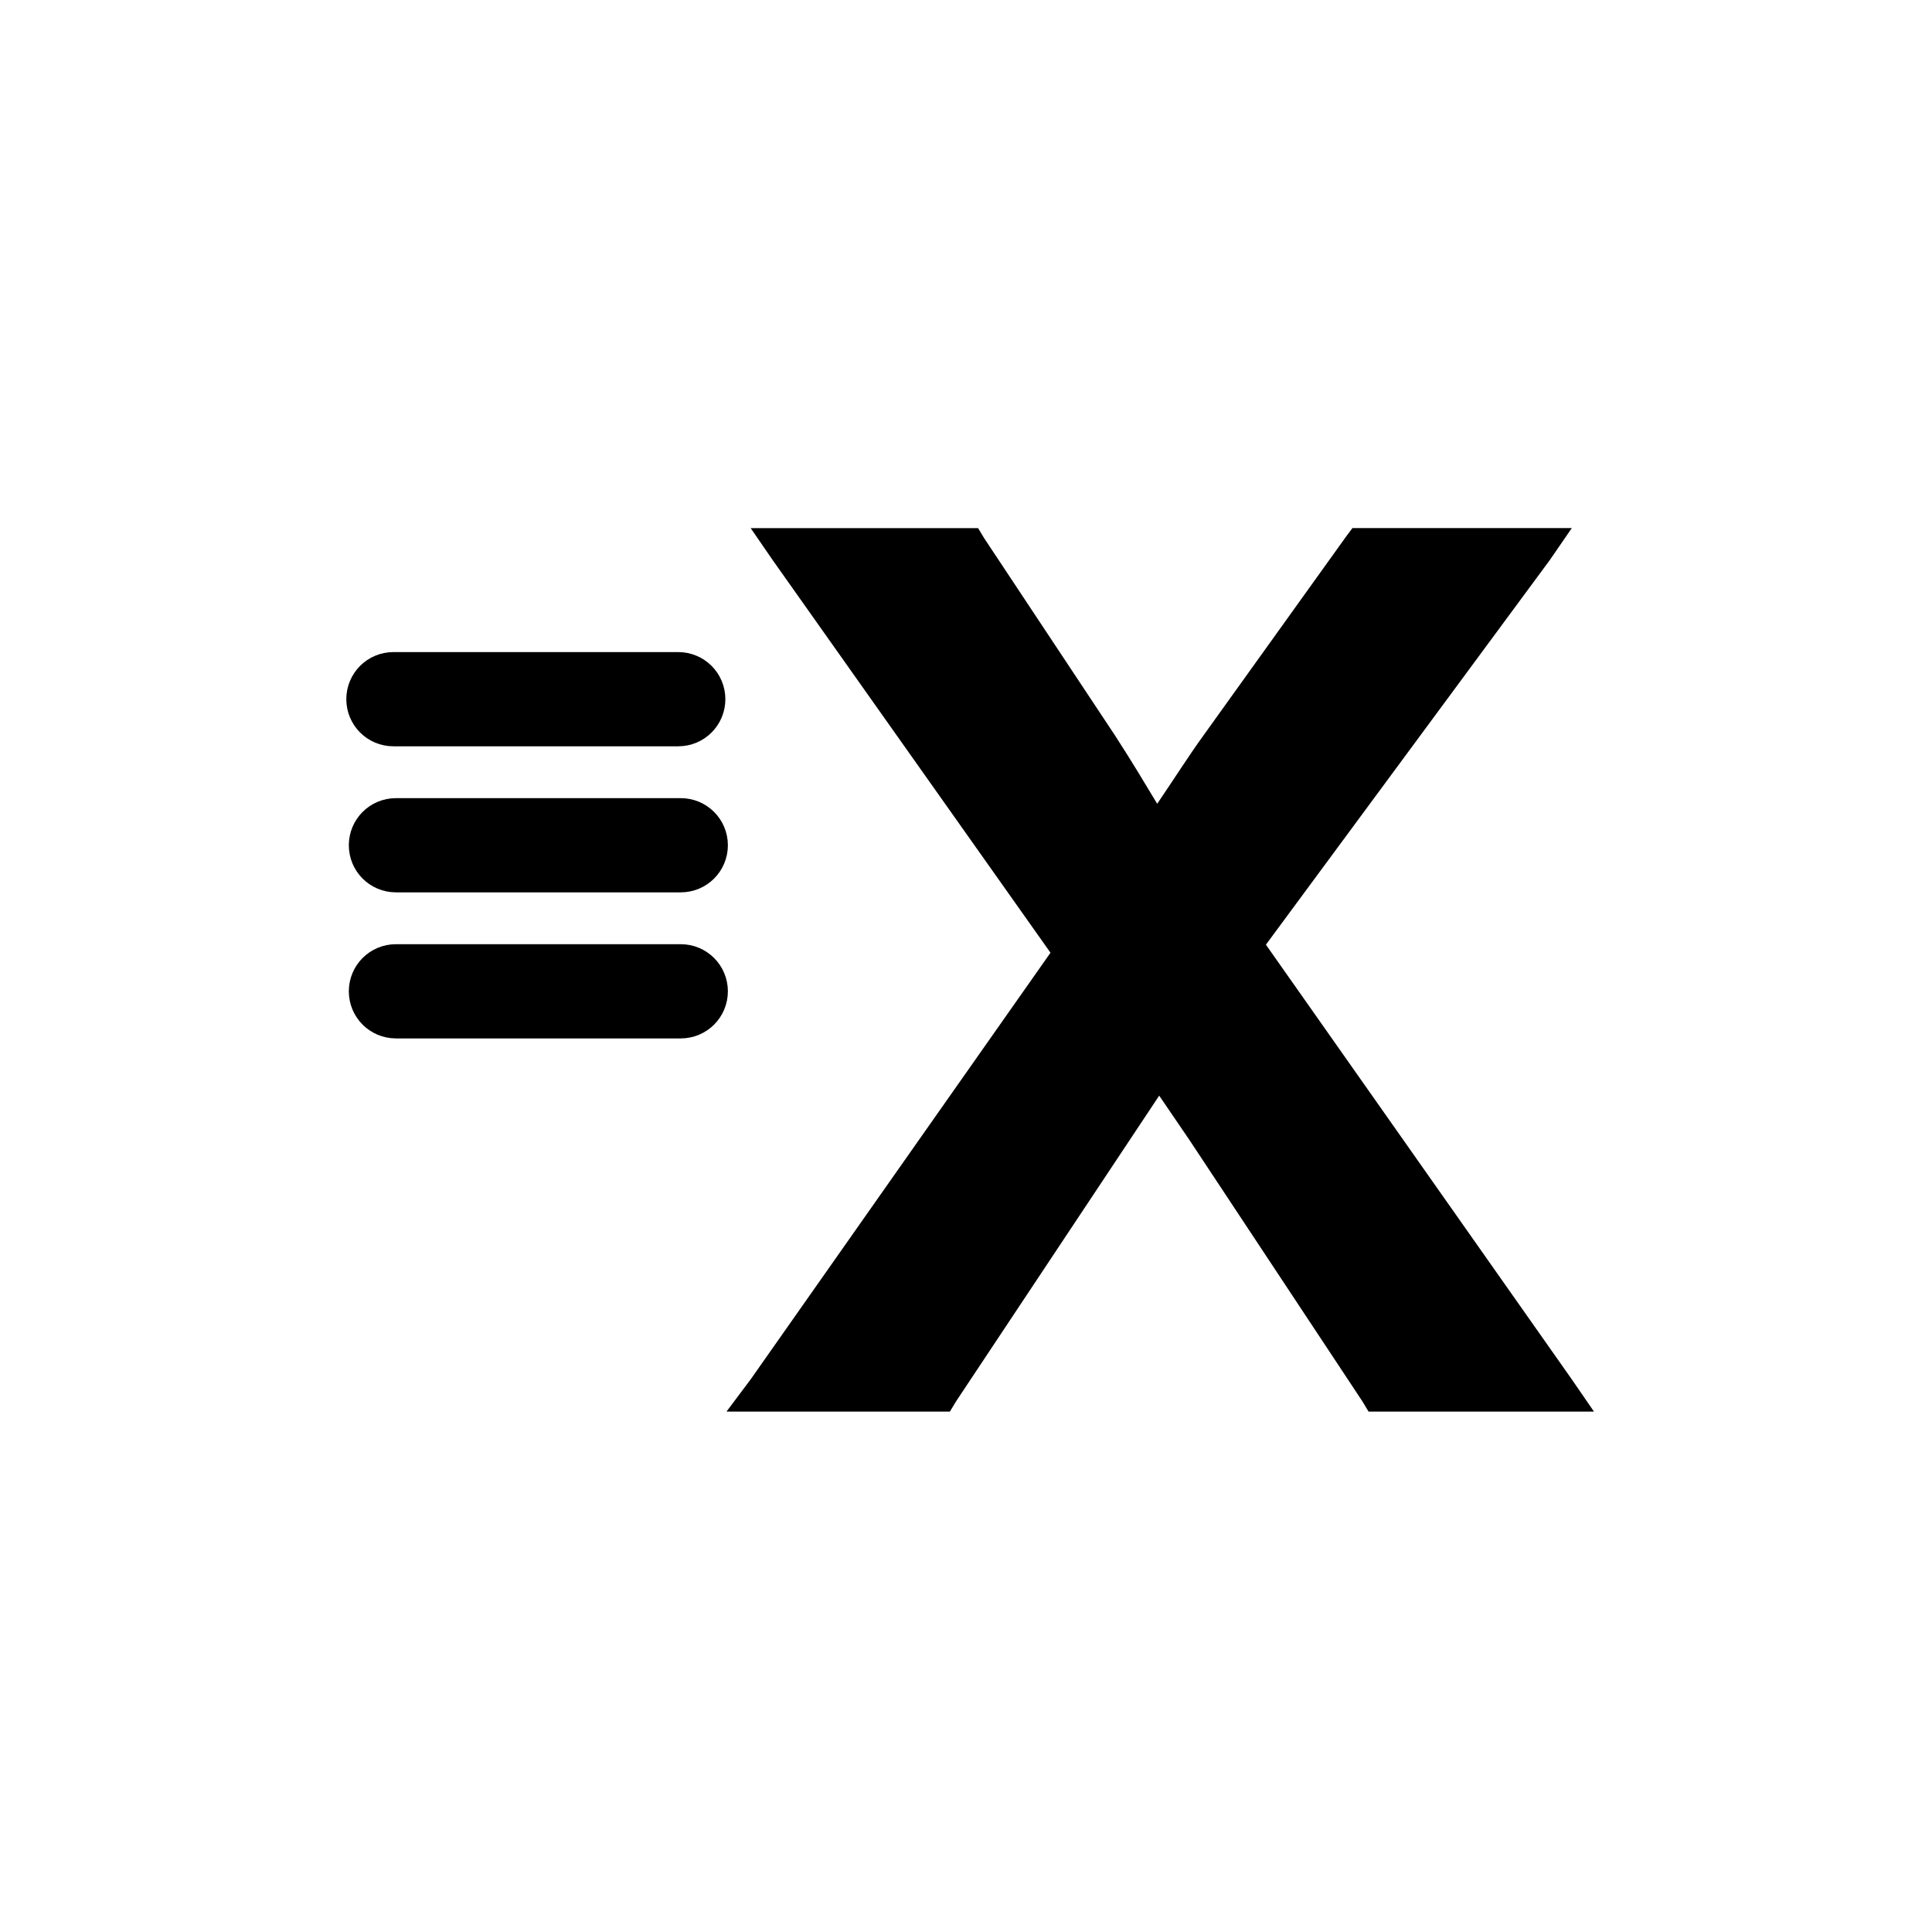 <?xml version="1.0" encoding="UTF-8"?>
<svg width="30" height="30" version="1.1" xmlns="http://www.w3.org/2000/svg">
 <path d="m11.656 8.2 0.344 0.5 4.312 6.094-4.656 6.625-0.375 0.5h3.469l0.094-0.156 3.156-4.75 0.469 0.688 2.688 4.062 0.094 0.156h3.5l-0.344-0.5-4.75-6.75 4.406-5.969 0.344-0.5h-3.406l-0.094 0.125-2.219 3.094c-0.225 0.31-0.464 0.688-0.719 1.062-0.198-0.327-0.382-0.639-0.656-1.062l-2.031-3.062-0.094-0.156h-3.531z" color="#000000" stroke-width=".63"/>
 <path d="m6.109 10.559h4.423c0.165 0 0.298 0.133 0.298 0.298s-0.133 0.298-0.298 0.298h-4.423c-0.165 0-0.298-0.133-0.298-0.298s0.133-0.298 0.298-0.298zm0.039 2.268h4.423c0.165 0 0.298 0.133 0.298 0.298s-0.133 0.298-0.298 0.298h-4.423c-0.165 0-0.298-0.133-0.298-0.298s0.133-0.298 0.298-0.298zm0 2.268h4.423c0.165 0 0.298 0.133 0.298 0.298s-0.133 0.298-0.298 0.298h-4.423c-0.165 0-0.298-0.133-0.298-0.298s0.133-0.298 0.298-0.298z" stroke="currentColor" stroke-width=".867"/>
</svg>
